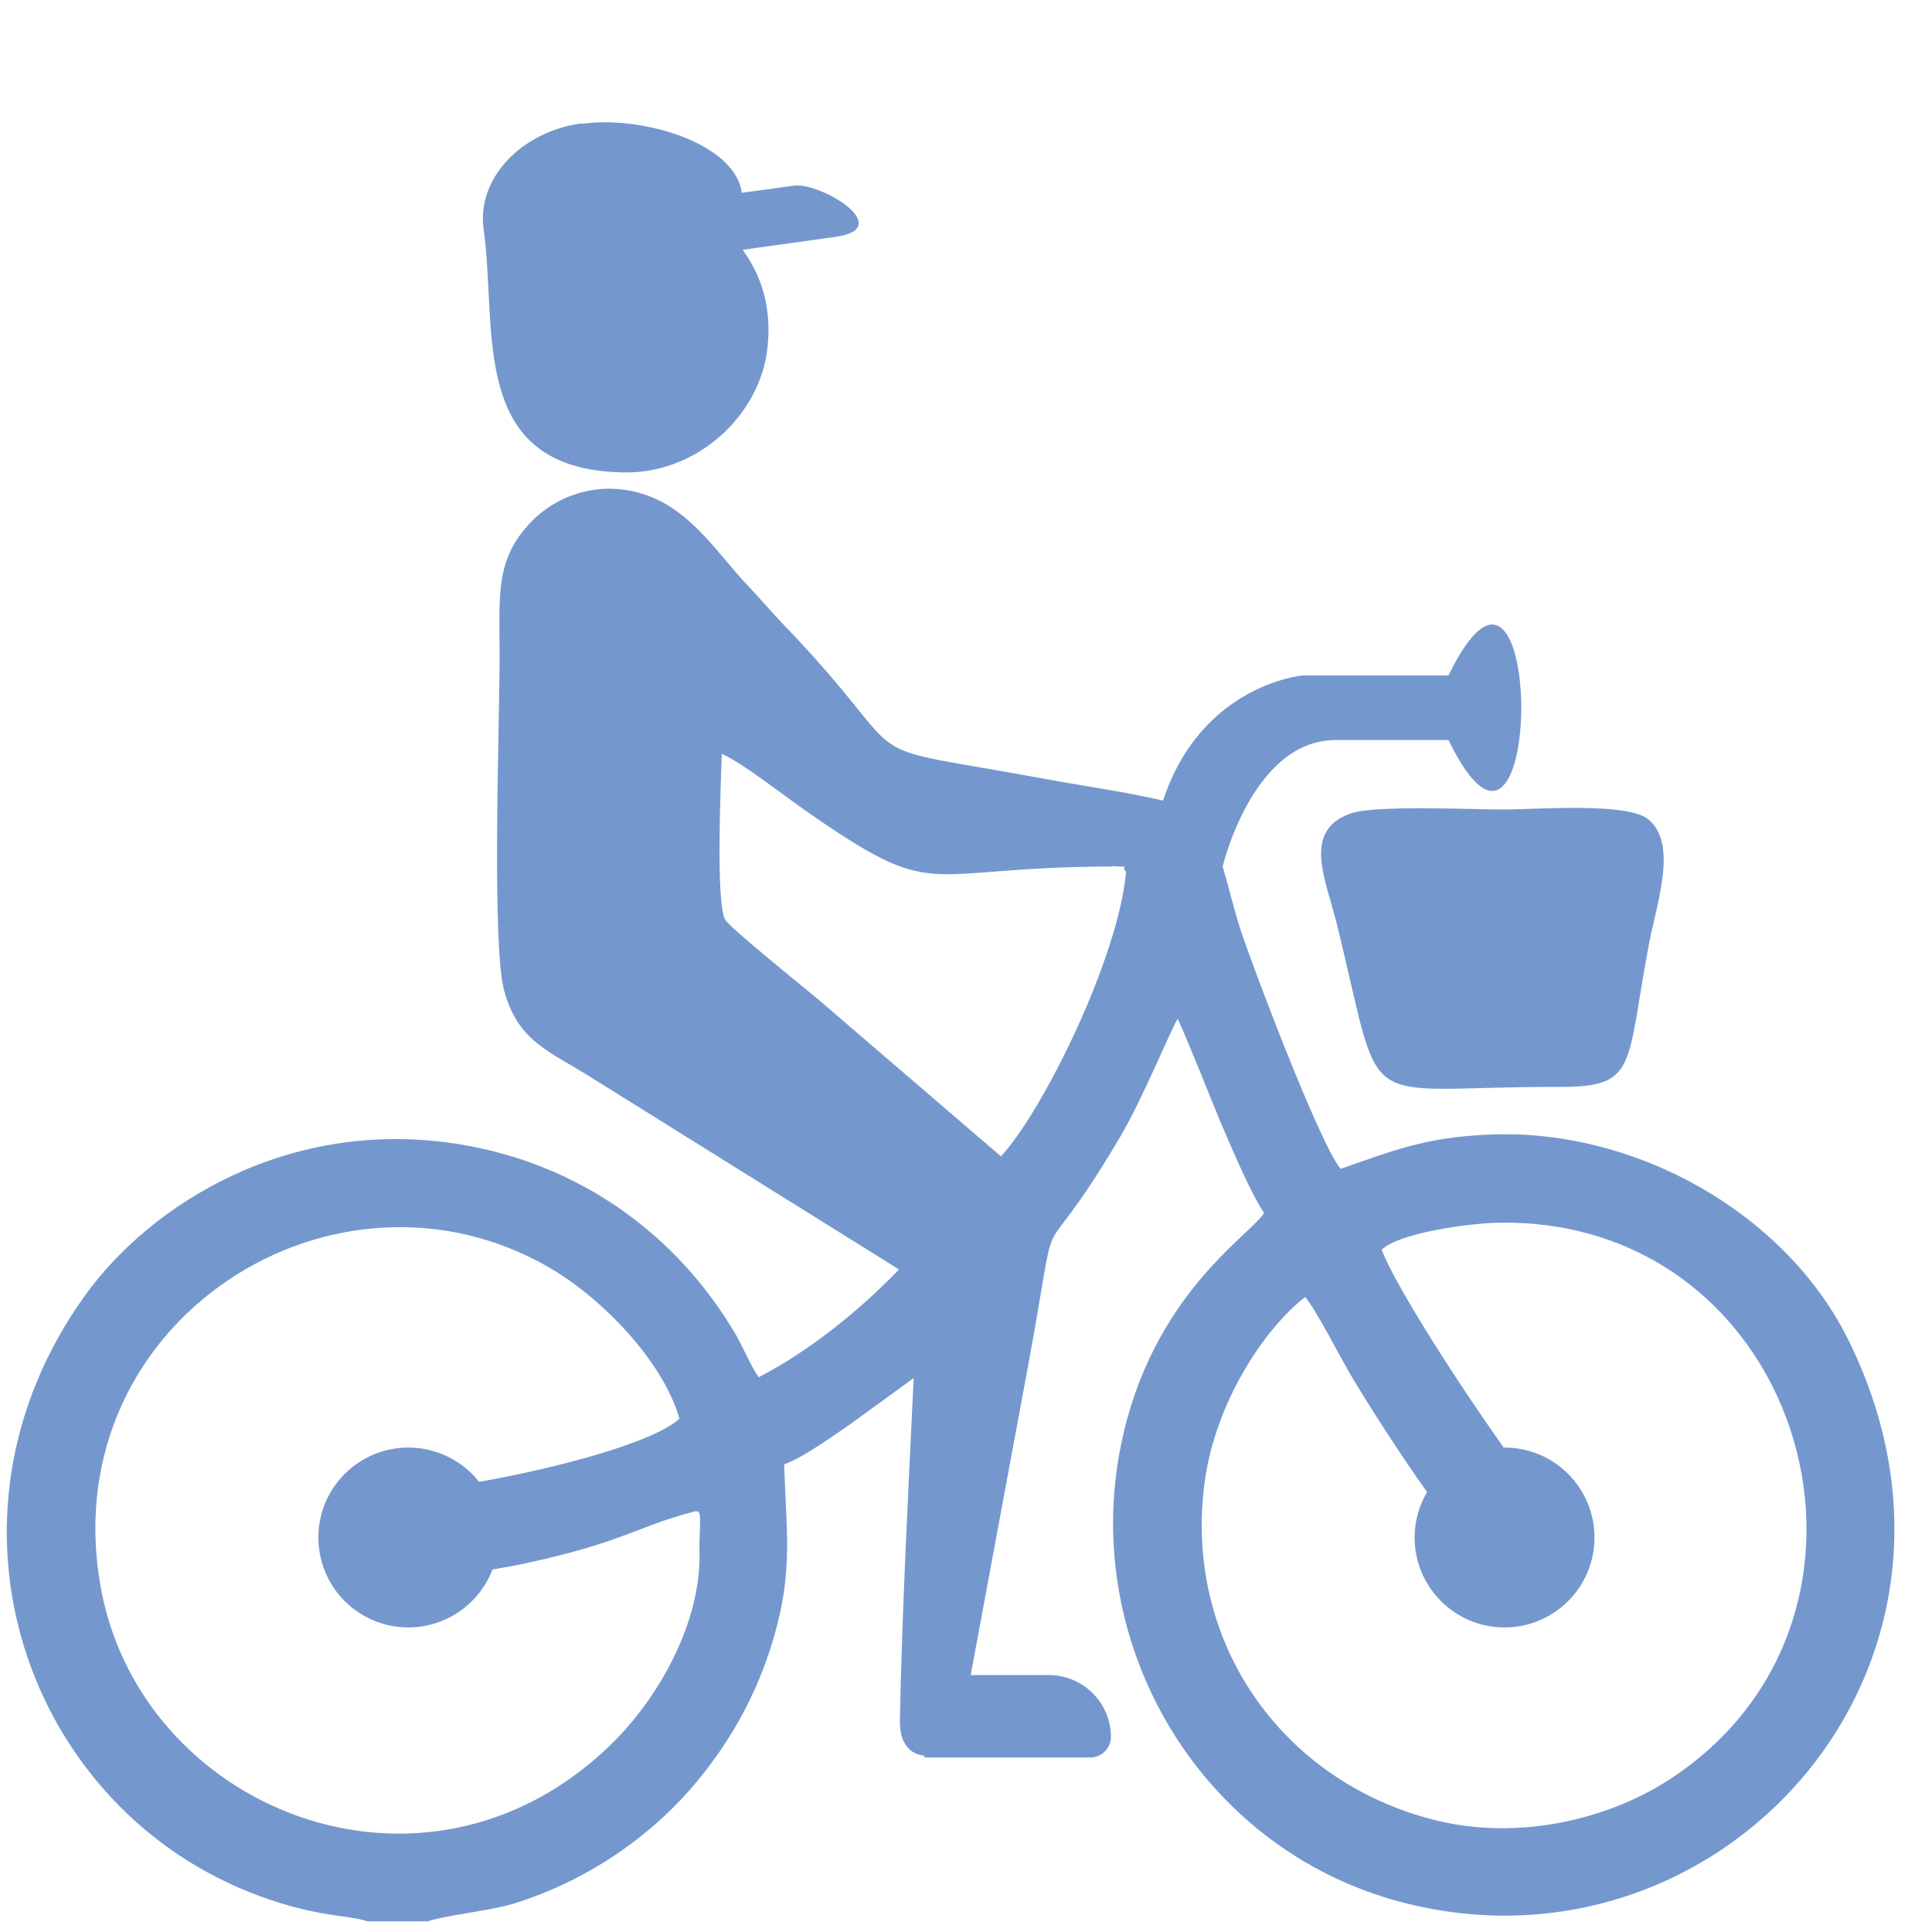 <svg xmlns="http://www.w3.org/2000/svg" xmlns:xlink="http://www.w3.org/1999/xlink" viewBox="0,0,256,256" width="100px" height="100px"><g fill="#7498ce" fill-rule="evenodd" stroke="none" stroke-width="1" stroke-linecap="butt" stroke-linejoin="miter" stroke-miterlimit="10" stroke-dasharray="" stroke-dashoffset="0" font-family="none" font-weight="none" font-size="none" text-anchor="none" style="mix-blend-mode: normal"><g transform="scale(0.059,0.059)"><path d="M1571,3485c4,157 -90,328 -202,436c-420,404 -1063,140 -1145,-369c-96,-589 531,-983 1010,-705c117,68 254,208 292,339c-58,54 -279,112 -450,142c-37,-47 -95,-77 -159,-77c-112,0 -202,91 -202,202c0,112 91,202 202,202c86,0 160,-54 189,-130c28,-5 51,-9 65,-12c230,-49 257,-84 387,-118c18,-6 14,14 14,35c0,19 -2,35 -1,55zM1307,278c137,-19 344,44 359,155l117,-16c61,-8 231,96 93,115l-208,29c41,57 65,126 56,217c-15,153 -157,287 -325,283c-350,-7 -281,-320 -313,-548c-15,-111 83,-217 220,-236zM3256,1662h-256c-187,0 -254,284 -254,284v0c13,44 25,95 40,142c29,88 180,486 225,537c115,-40 190,-71 334,-77c330,-14 667,178 807,463c361,734 -292,1451 -1008,1260c-446,-119 -717,-574 -627,-1023c68,-340 292,-474 322,-524c-29,-41 -77,-155 -100,-209c-31,-75 -61,-153 -94,-227c-15,23 -77,176 -128,263c-212,360 -123,67 -218,570l-119,641h176c76,0 139,62 139,139v0c0,25 -21,46 -46,46h-373v-4c-29,-3 -56,-23 -55,-80c5,-252 19,-516 31,-768l-139,101c-44,30 -105,75 -152,93c6,170 21,251 -31,414c-39,121 -98,217 -164,297c-104,126 -251,226 -415,276c-50,15 -158,27 -190,39h-136c-39,-14 -112,-9 -240,-56c-526,-192 -757,-847 -393,-1351c145,-201 455,-401 841,-338c268,44 485,201 617,423c17,28 38,79 54,100c111,-57 227,-150 315,-242l-699,-436c-87,-54 -158,-78 -188,-191c-28,-106 -10,-601 -10,-747c0,-141 -11,-221 72,-306c63,-65 173,-100 282,-49c85,40 141,126 195,184c35,37 53,59 89,97c323,336 114,259 602,349c47,9 170,27 250,46c86,-261 313,-281 313,-281h328c218,-447 218,592 0,145zM3379,3251c112,0 202,91 202,202c0,112 -91,202 -202,202c-112,0 -202,-91 -202,-202c0,-37 10,-72 28,-102c-59,-83 -121,-179 -168,-257c-23,-38 -84,-158 -106,-181c-91,71 -200,234 -225,412c-50,357 169,676 518,763c190,47 388,-4 520,-88c571,-365 311,-1264 -376,-1254c-69,1 -227,23 -265,61c33,85 178,309 274,444zM2499,1945c47,4 15,-3 30,13c-17,192 -185,535 -281,639l-411,-353c-29,-24 -196,-159 -208,-178c-22,-35 -10,-309 -8,-373c44,19 139,93 183,124c308,215 251,130 695,129zM3036,1826c-113,38 -59,147 -34,248c109,441 33,366 500,367c178,1 149,-47 202,-324c17,-89 64,-221 -1,-276c-46,-40 -249,-23 -327,-23c-74,0 -284,-10 -339,8z"></path></g></g></svg>
